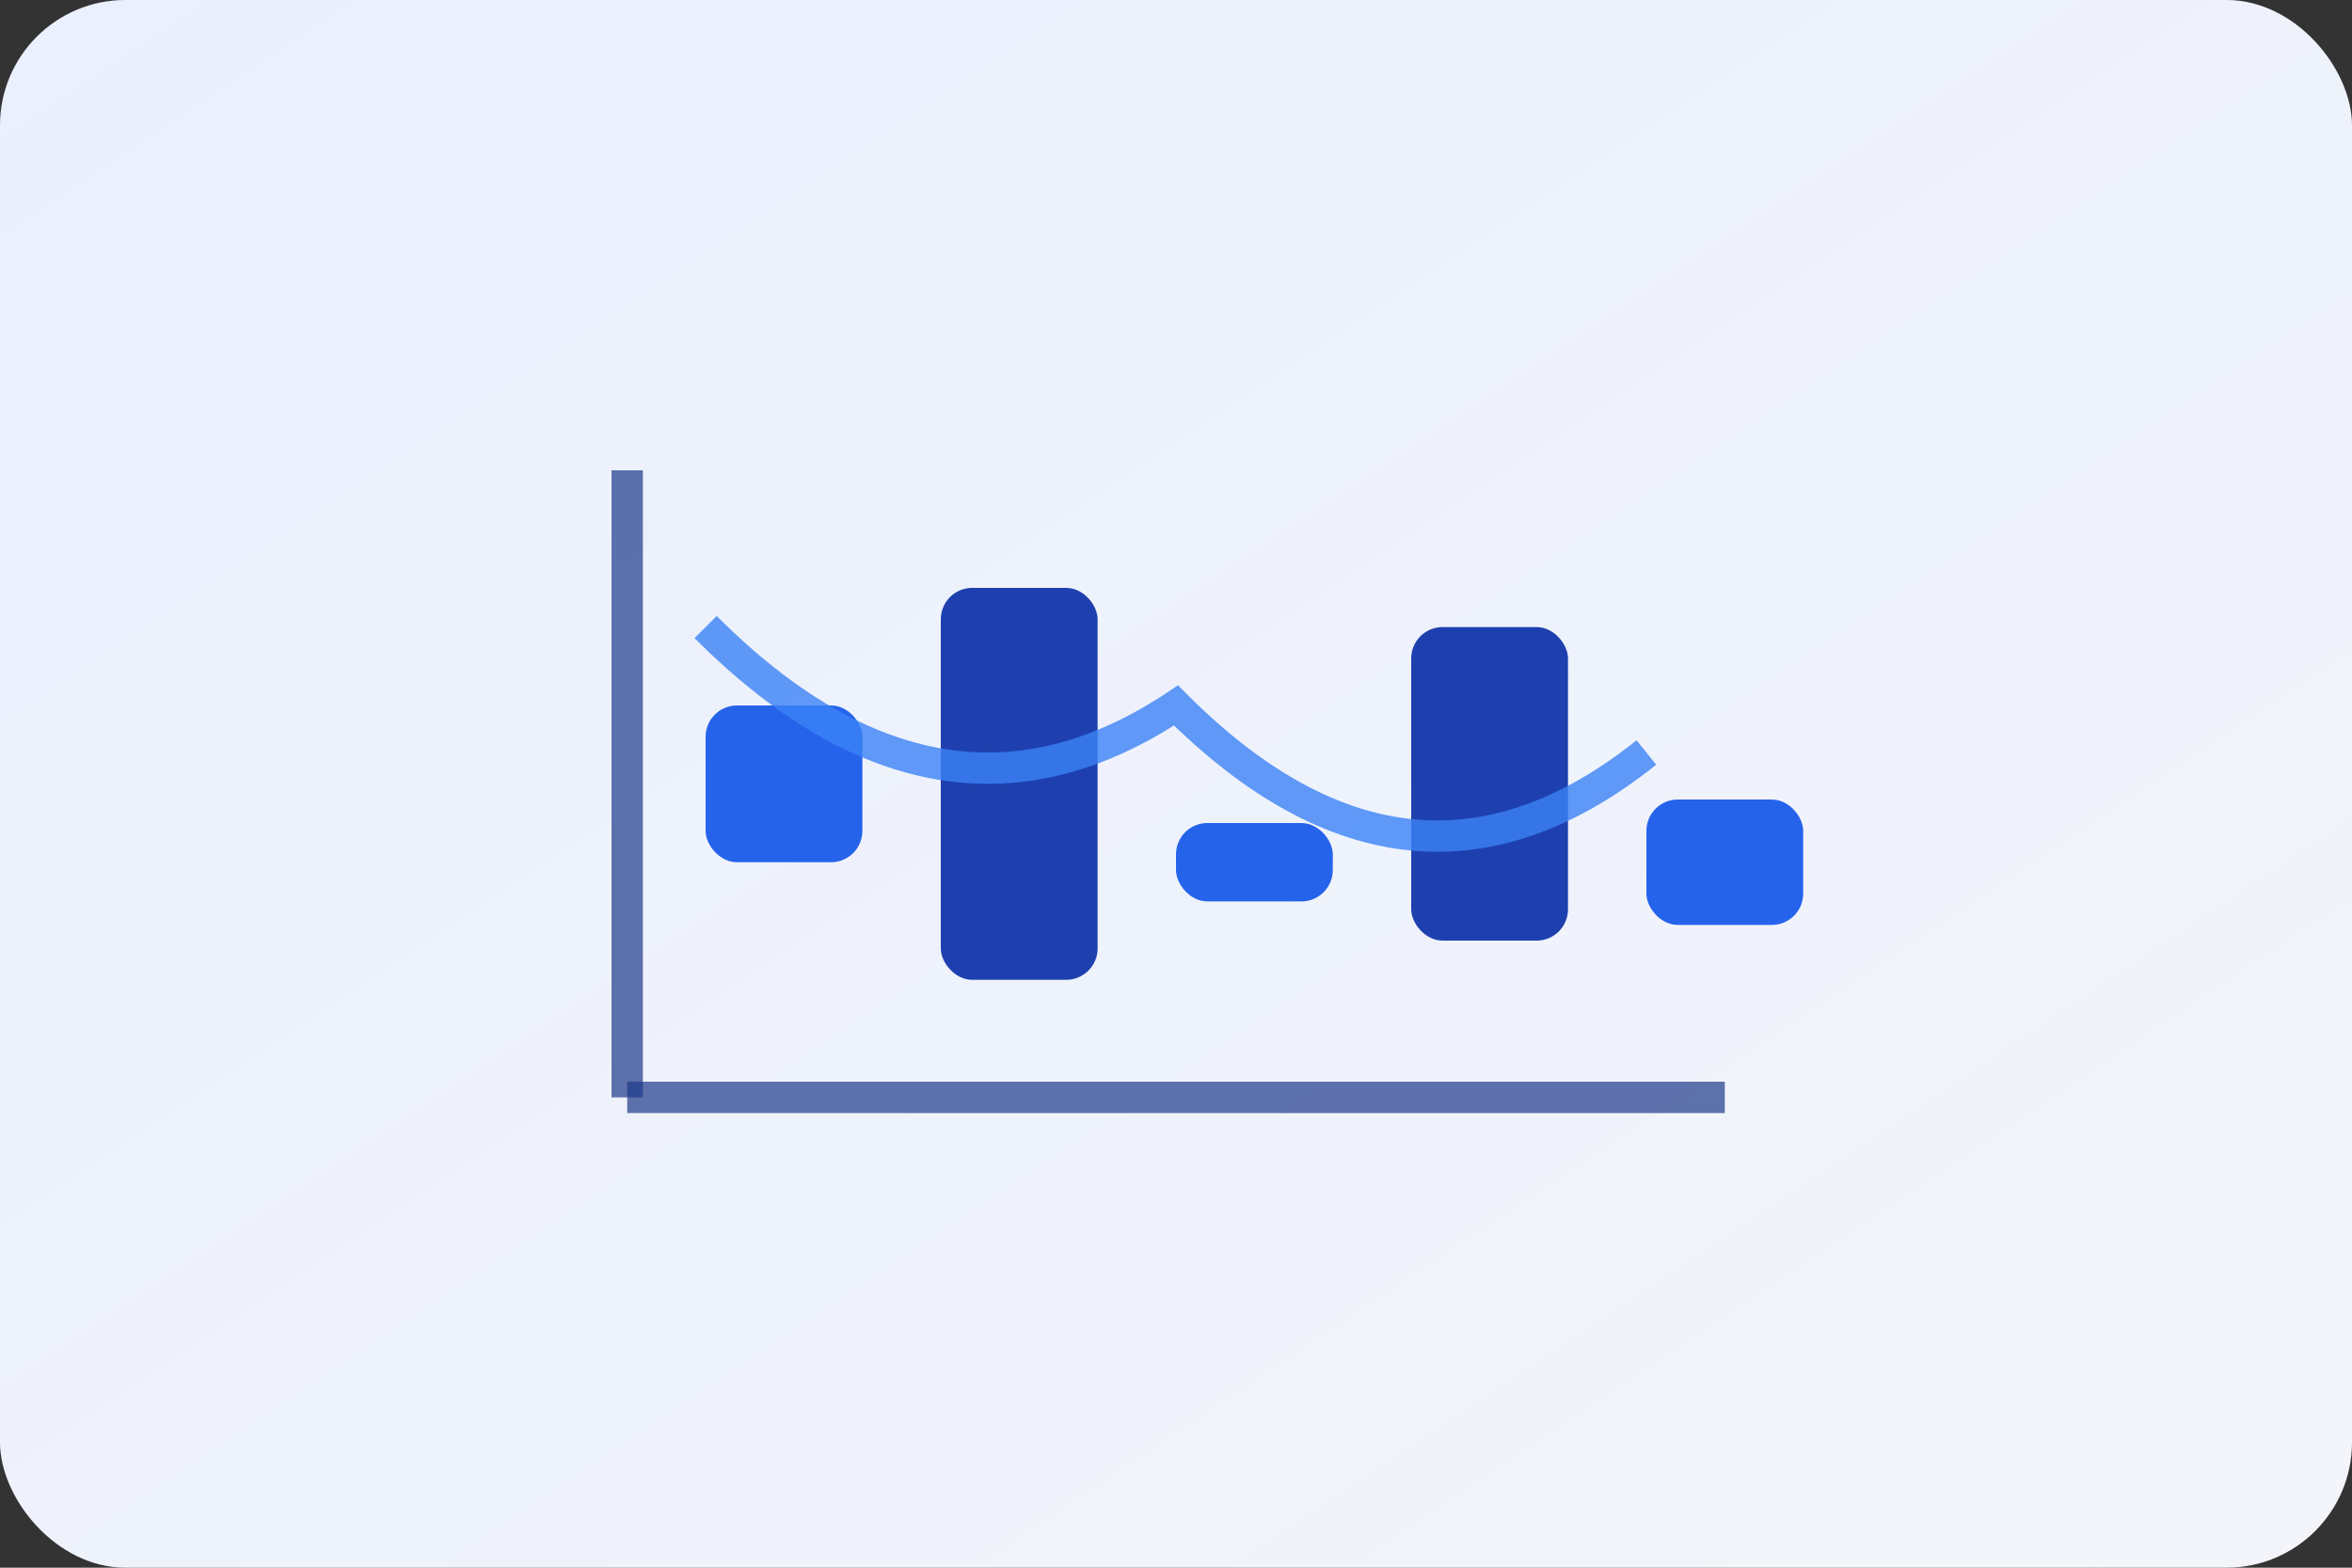 <svg width="150" height="100" viewBox="0 0 150 100" xmlns="http://www.w3.org/2000/svg">
    <rect x="0" y="0" width="150" height="100" fill="#333333" stroke="none"/>
    <defs>
        <linearGradient id="experienceGradient2" x1="0%" y1="0%" x2="100%" y2="100%">
            <stop offset="0%" stop-color="#2563eb" stop-opacity="0.1"/>
            <stop offset="100%" stop-color="#1e40af" stop-opacity="0.05"/>
        </linearGradient>
    </defs>
    <rect width="150" height="100" fill="#ffffff" rx="8"/>
    <rect width="150" height="100" fill="url(#experienceGradient2)" rx="8"/>
    <g transform="translate(75, 50)">
        <rect x="-30" y="-5" width="10" height="10" fill="#2563eb" rx="2"/>
        <rect x="-15" y="-12.5" width="10" height="25" fill="#1e40af" rx="2"/>
        <rect x="0" y="2.5" width="10" height="5" fill="#2563eb" rx="2"/>
        <rect x="15" y="-10" width="10" height="20" fill="#1e40af" rx="2"/>
        <rect x="30" y="1" width="10" height="8" fill="#2563eb" rx="2"/>
        <line x1="-35" y1="20" x2="35" y2="20" stroke="#1e3a8a" stroke-width="2" opacity="0.7"/>
        <line x1="-35" y1="-20" x2="-35" y2="20" stroke="#1e3a8a" stroke-width="2" opacity="0.7"/>
        <path d="M -30,-10 Q -15,5 0,-5 Q 15,10 30,-2" fill="none" stroke="#3b82f6" stroke-width="2" opacity="0.8"/>
    </g>
</svg>